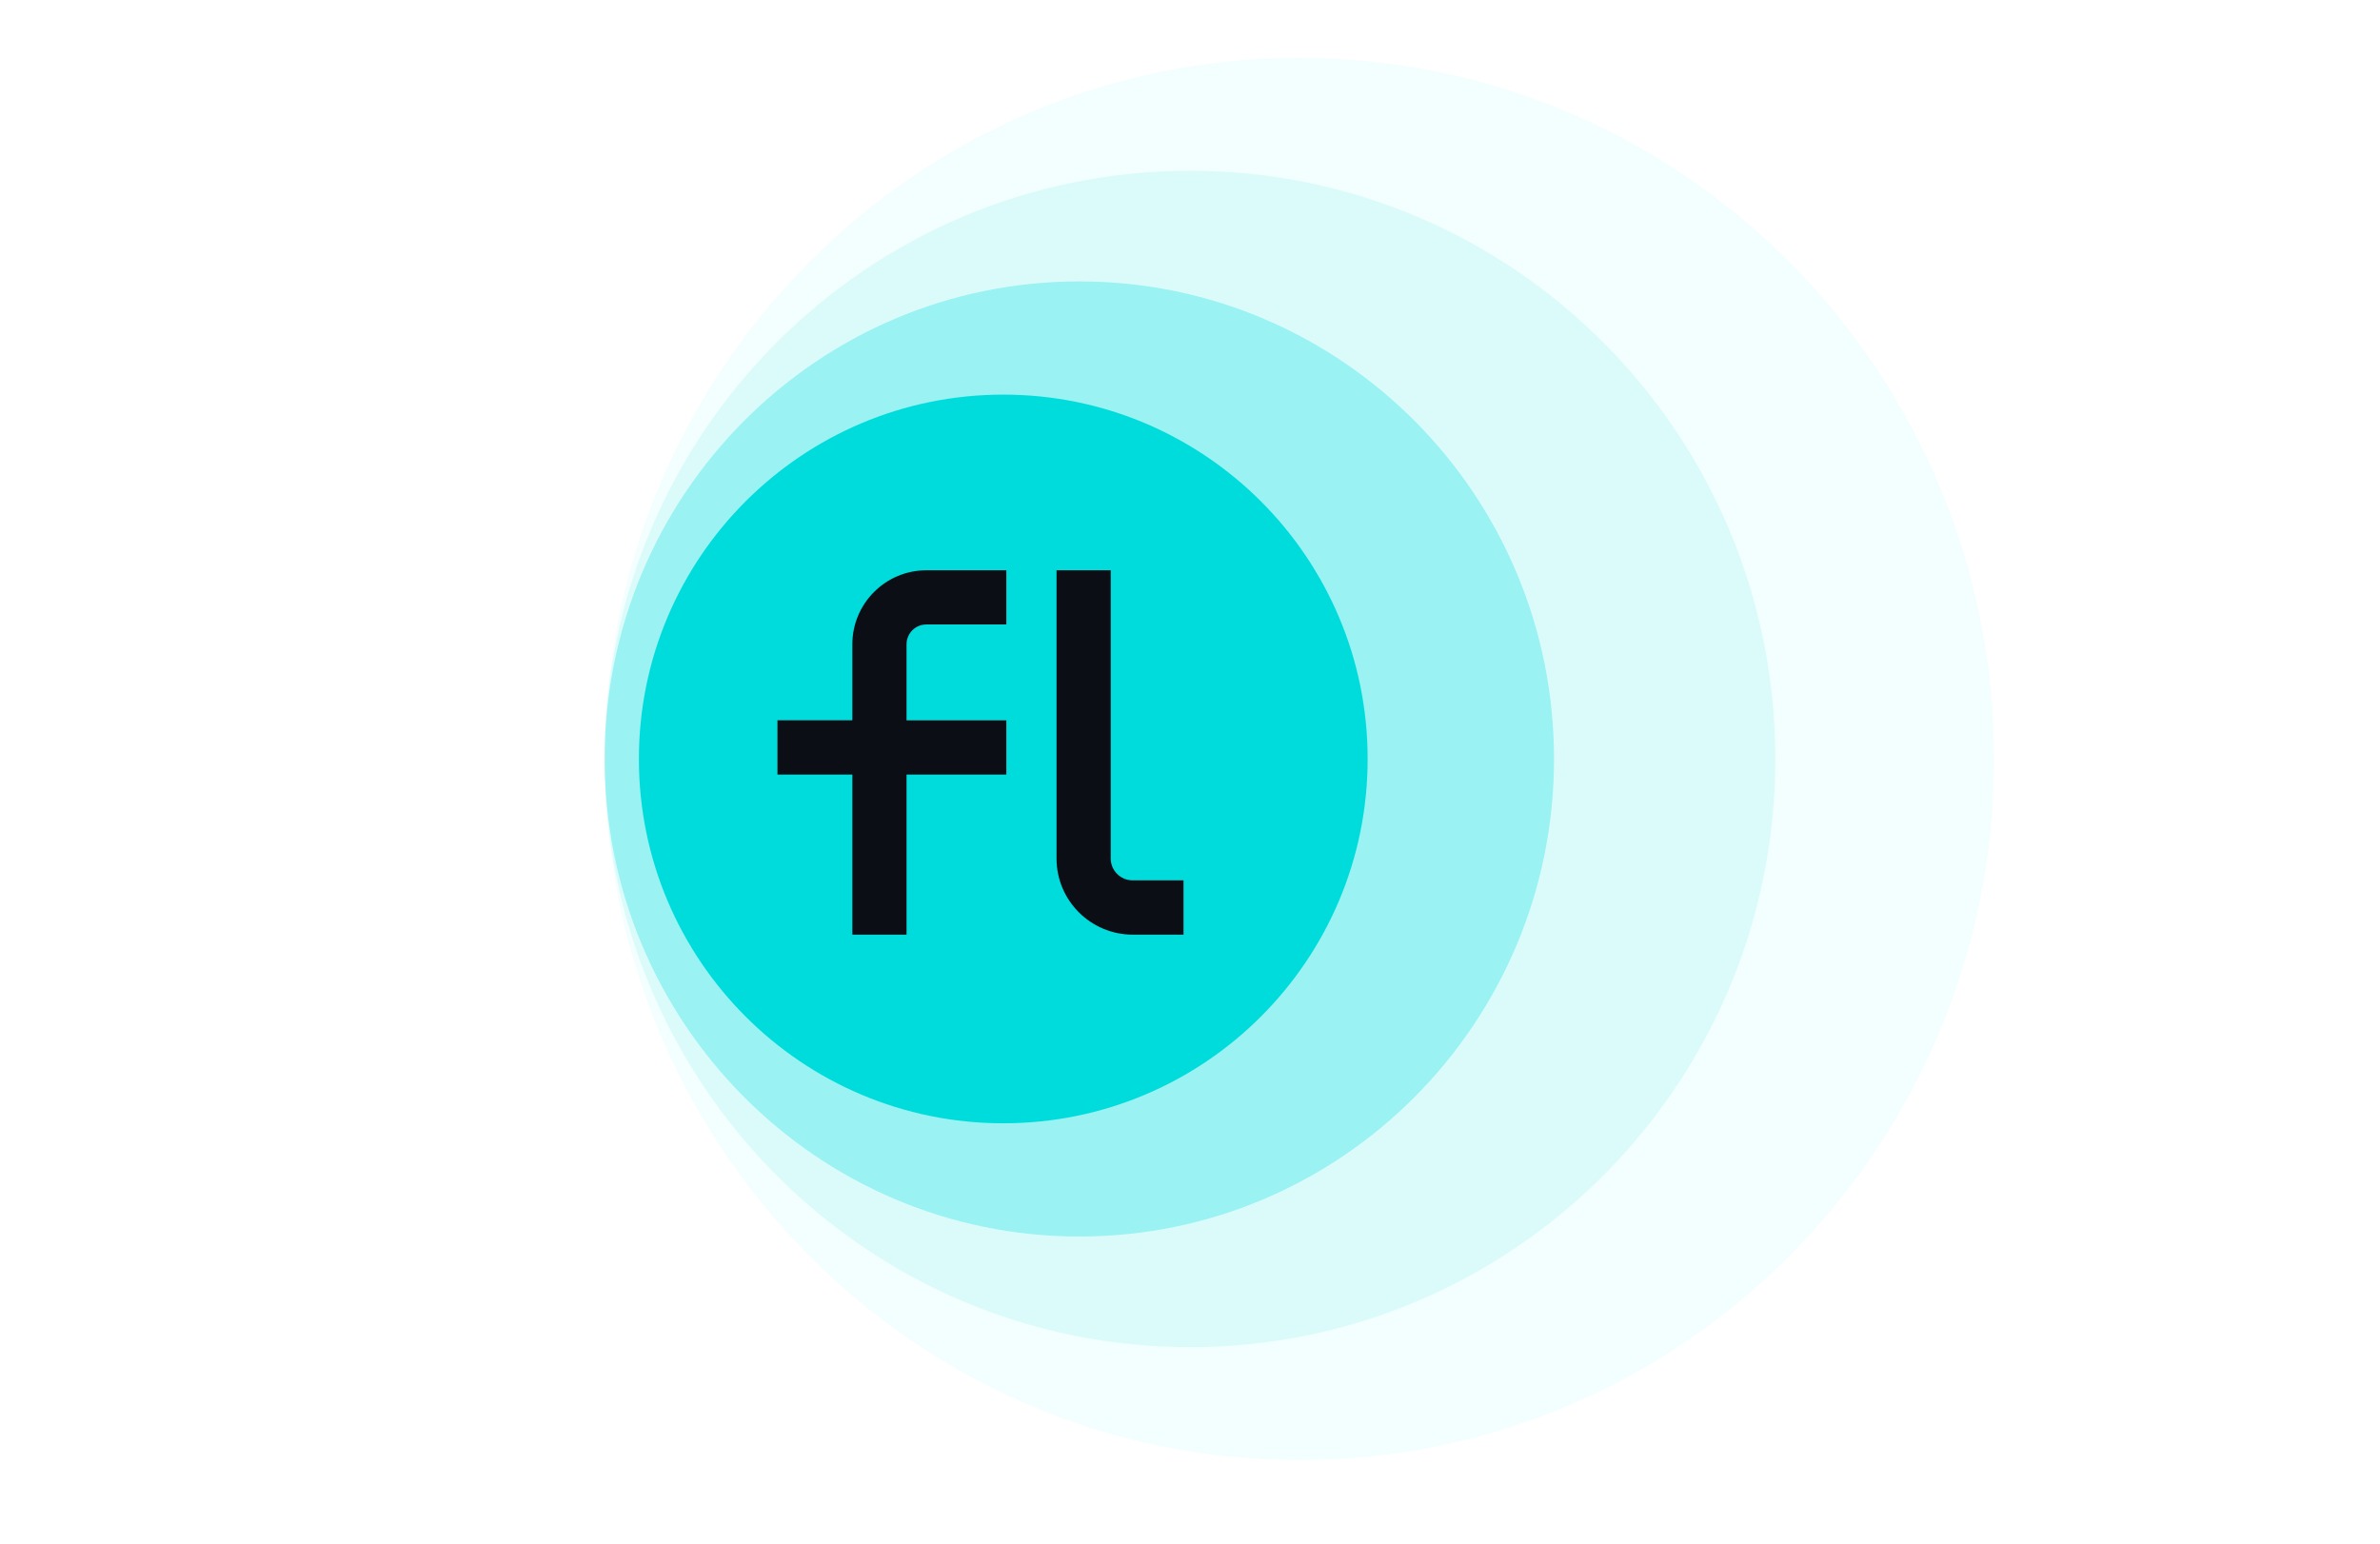 <svg width="370" height="240" viewBox="0 0 370 240" fill="none" xmlns="http://www.w3.org/2000/svg">
<path opacity="0.05" d="M202 227C261.647 227 310 178.199 310 118C310 57.801 261.647 9 202 9C142.353 9 94 57.801 94 118C94 178.199 142.353 227 202 227Z" fill="#00DCDC"/>
<path opacity="0.1" d="M185 209.453C235.258 209.453 276 168.508 276 118C276 67.492 235.258 26.547 185 26.547C134.742 26.547 94 67.492 94 118C94 168.508 134.742 209.453 185 209.453Z" fill="#00DCDC"/>
<path opacity="0.3" d="M167.796 192.249C208.552 192.249 241.592 159.006 241.592 118C241.592 76.993 208.552 43.751 167.796 43.751C127.04 43.751 94 76.993 94 118C94 159.006 127.04 192.249 167.796 192.249Z" fill="#00DCDC"/>
<path d="M155.971 174.646C187.255 174.646 212.617 149.285 212.617 118C212.617 86.715 187.255 61.354 155.971 61.354C124.686 61.354 99.324 86.715 99.324 118C99.324 149.285 124.686 174.646 155.971 174.646Z" fill="#00DCDC"/>
<path d="M184.009 145.313H176.081C169.567 145.313 164.251 140.012 164.251 133.483V88.666H172.676V133.483C172.676 135.348 174.2 136.872 176.065 136.872H183.993V145.313H184.009Z" fill="#0B0E15"/>
<path d="M144.011 97.092H156.447V88.666H144.011C137.669 88.666 132.508 93.827 132.508 100.17V111.984H120.865V120.425H132.508V145.313H140.933V120.425H156.447V112H140.933V100.185C140.933 98.475 142.301 97.092 144.011 97.092Z" fill="#0B0E15"/>
</svg>
